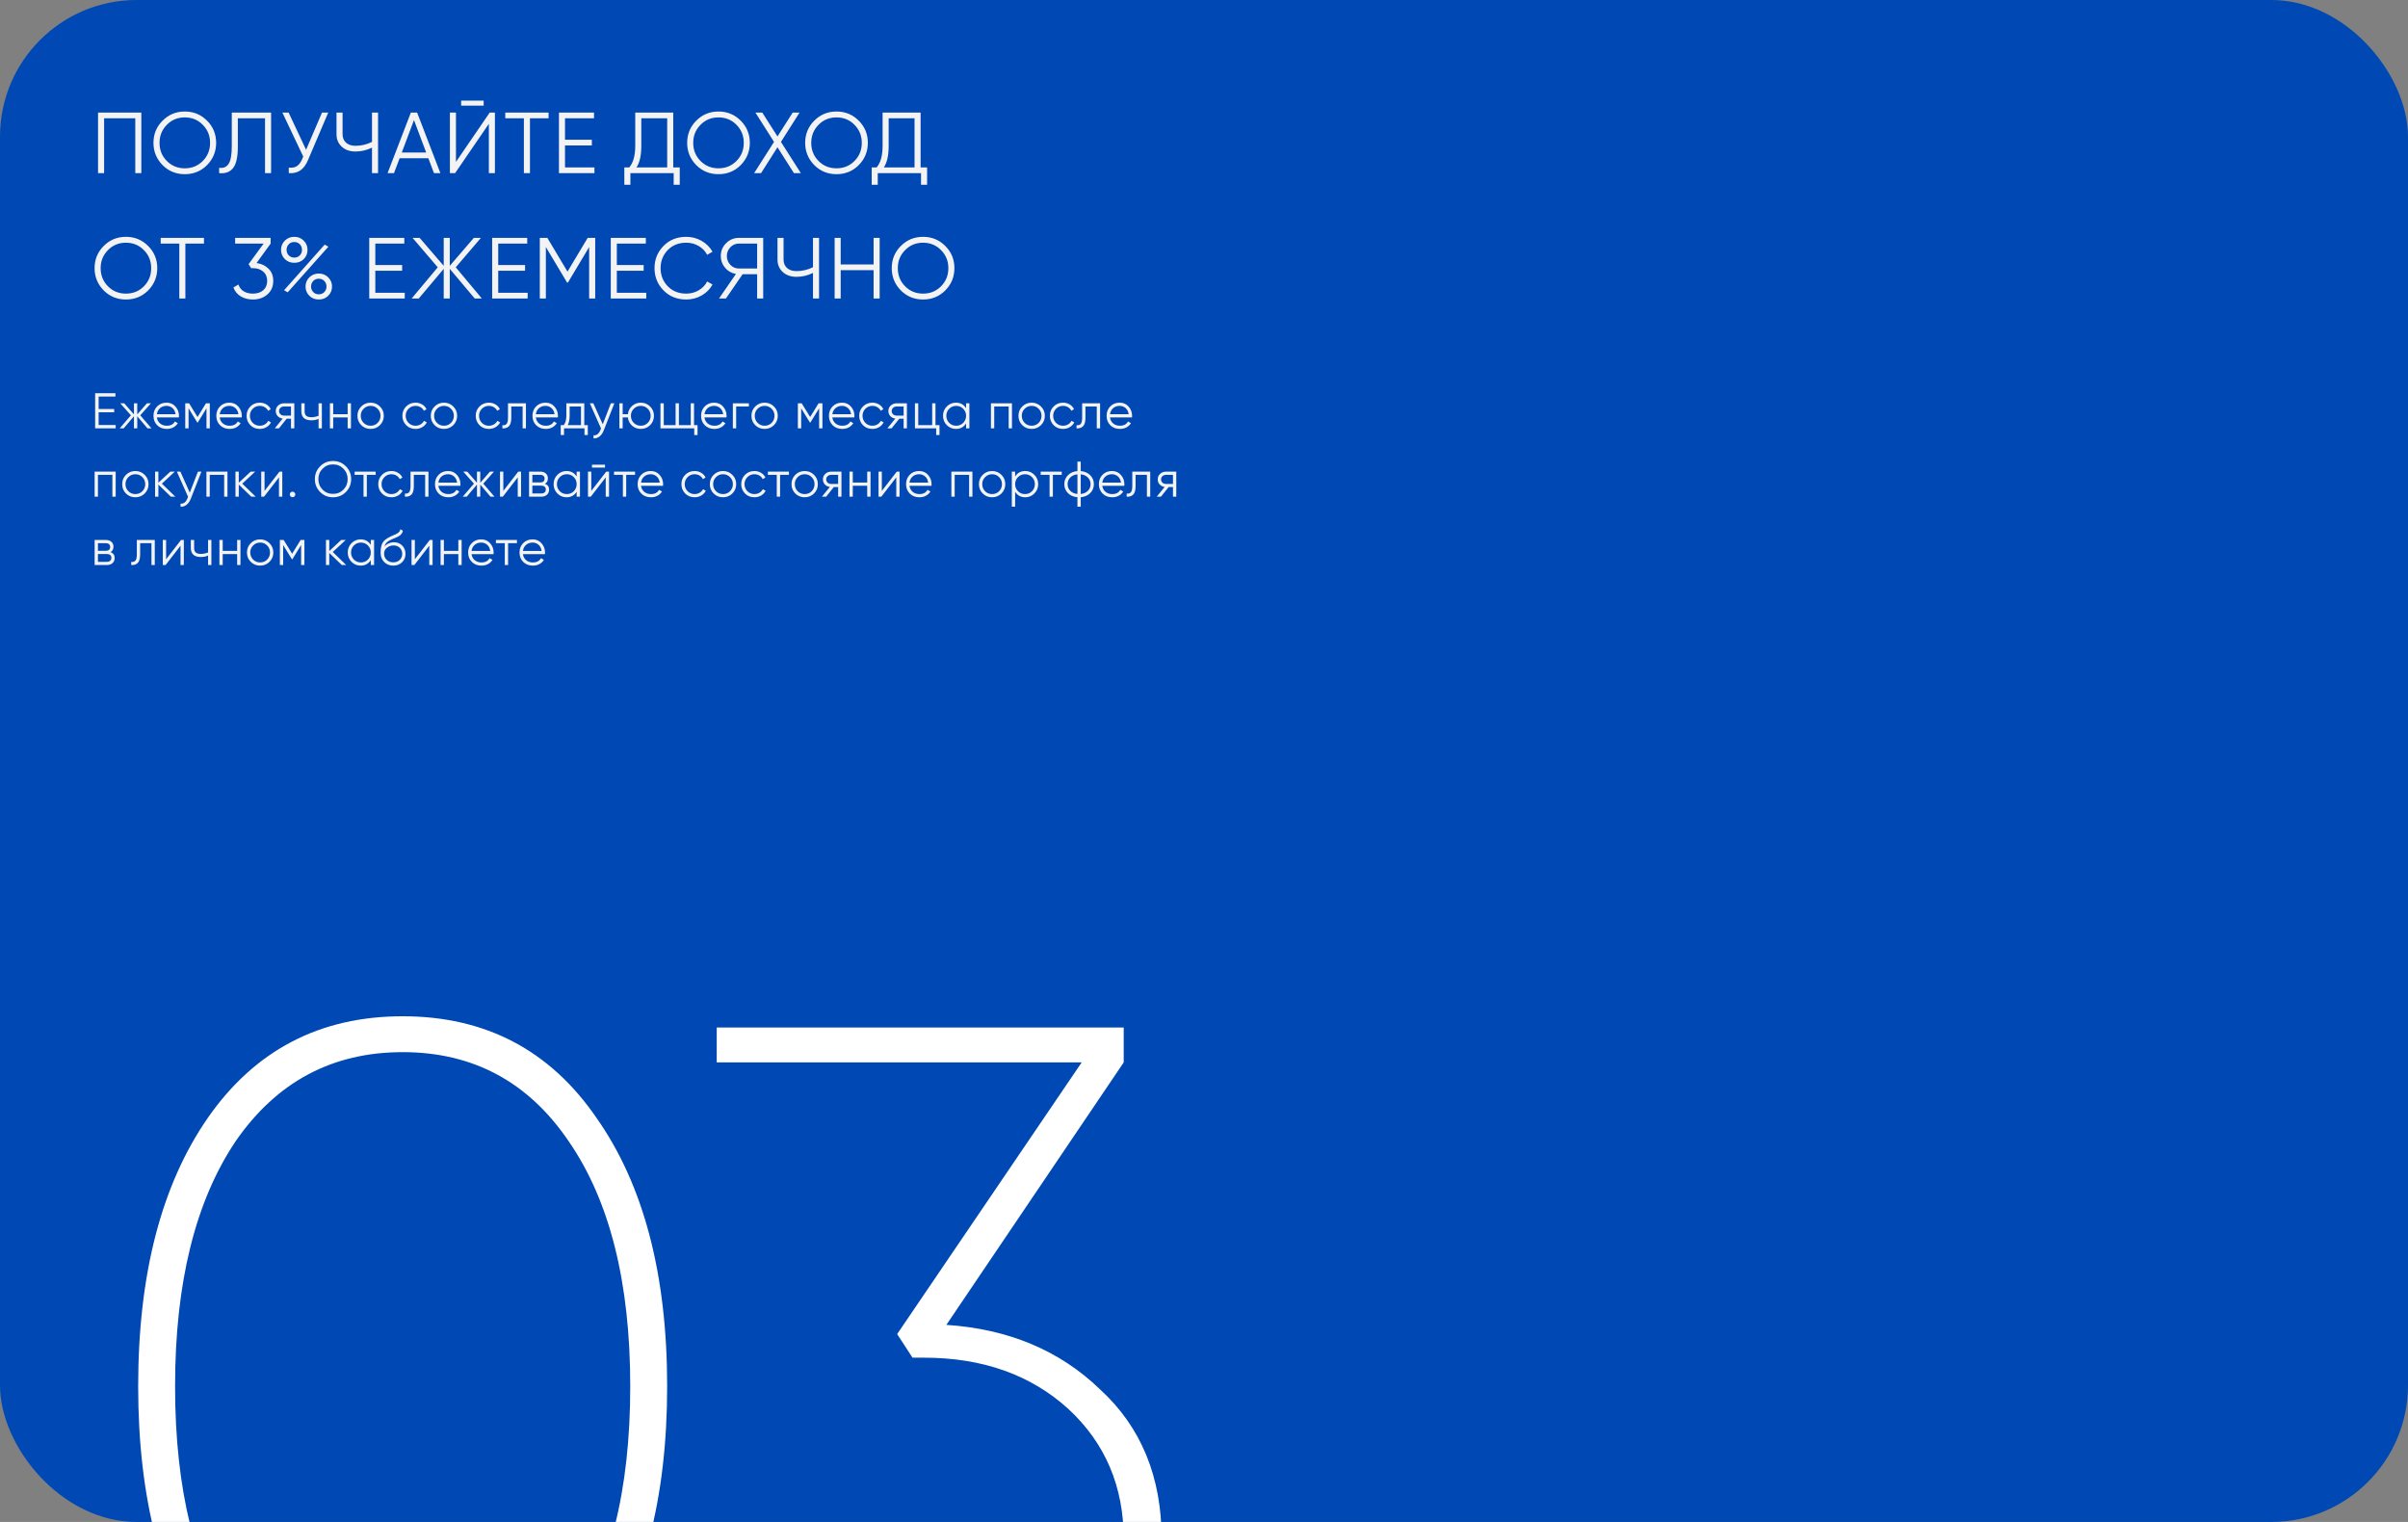 <svg width="1057" height="668" viewBox="0 0 1057 668" fill="none" xmlns="http://www.w3.org/2000/svg">
<rect x="0" y="0" width="1057" height="668" fill="#808080" stroke="none"/>
<g clip-path="url(#clip0_2621_2688)">
<rect x="0.5" y="0.5" width="1056" height="667" rx="59.5" fill="#0048B4" stroke="#0048B4"/>
<path d="M43.04 49.4H62.04V76H59.38V51.908H45.7V76H43.04V49.4ZM90.888 72.466C88.228 75.126 84.973 76.456 81.122 76.456C77.271 76.456 74.016 75.126 71.356 72.466C68.696 69.755 67.366 66.5 67.366 62.7C67.366 58.875 68.696 55.632 71.356 52.972C74.016 50.287 77.271 48.944 81.122 48.944C84.973 48.944 88.228 50.287 90.888 52.972C93.548 55.632 94.878 58.875 94.878 62.7C94.878 66.5 93.548 69.755 90.888 72.466ZM70.026 62.7C70.026 65.841 71.09 68.489 73.218 70.642C75.346 72.795 77.981 73.872 81.122 73.872C84.263 73.872 86.898 72.795 89.026 70.642C91.154 68.489 92.218 65.841 92.218 62.7C92.218 59.584 91.154 56.949 89.026 54.796C86.898 52.617 84.263 51.528 81.122 51.528C77.981 51.528 75.346 52.617 73.218 54.796C71.09 56.949 70.026 59.584 70.026 62.7ZM96.195 76V73.644C98.045 73.897 99.425 73.327 100.337 71.934C101.275 70.541 101.743 67.957 101.743 64.182V49.4H118.995V76H116.335V51.908H104.403V64.258C104.403 66.665 104.213 68.679 103.833 70.3C103.453 71.921 102.883 73.15 102.123 73.986C101.389 74.822 100.54 75.392 99.578 75.696C98.64 76 97.513 76.101 96.195 76ZM134.359 65.74L141.351 49.4H144.087L135.233 70.186C134.347 72.314 133.219 73.847 131.851 74.784C130.483 75.721 128.786 76.127 126.759 76V73.568C128.178 73.72 129.343 73.517 130.255 72.96C131.193 72.377 131.965 71.377 132.573 69.958L133.105 68.704L123.947 49.4H126.683L134.359 65.74ZM163.289 62.282V49.4H165.949V76H163.289V64.79C160.984 65.93 158.577 66.5 156.069 66.5C153.561 66.5 151.535 65.791 149.989 64.372C148.469 62.953 147.709 61.129 147.709 58.9V49.4H150.369V58.9C150.369 60.445 150.876 61.687 151.889 62.624C152.903 63.536 154.296 63.992 156.069 63.992C158.577 63.992 160.984 63.422 163.289 62.282ZM193.309 76H190.497L188.027 69.464H175.411L172.941 76H170.129L180.351 49.4H183.087L193.309 76ZM181.719 52.706L176.361 66.956H187.077L181.719 52.706ZM212.305 46.36H202.425V44.156H212.305V46.36ZM217.245 76H214.585V54.34L199.765 76H197.485V49.4H200.145V71.06L214.965 49.4H217.245V76ZM221.793 49.4H240.793V51.908H232.623V76H229.963V51.908H221.793V49.4ZM248.014 63.84V73.492H260.934V76H245.354V49.4H260.744V51.908H248.014V61.332H259.794V63.84H248.014ZM295.525 49.4V73.492H298.375V81.092H295.715V76H276.715V81.092H274.055V73.492H276.221C277.969 71.44 278.843 68.273 278.843 63.992V49.4H295.525ZM279.375 73.492H292.865V51.908H281.503V64.068C281.503 68.248 280.793 71.389 279.375 73.492ZM325.152 72.466C322.492 75.126 319.237 76.456 315.386 76.456C311.535 76.456 308.28 75.126 305.62 72.466C302.96 69.755 301.63 66.5 301.63 62.7C301.63 58.875 302.96 55.632 305.62 52.972C308.28 50.287 311.535 48.944 315.386 48.944C319.237 48.944 322.492 50.287 325.152 52.972C327.812 55.632 329.142 58.875 329.142 62.7C329.142 66.5 327.812 69.755 325.152 72.466ZM304.29 62.7C304.29 65.841 305.354 68.489 307.482 70.642C309.61 72.795 312.245 73.872 315.386 73.872C318.527 73.872 321.162 72.795 323.29 70.642C325.418 68.489 326.482 65.841 326.482 62.7C326.482 59.584 325.418 56.949 323.29 54.796C321.162 52.617 318.527 51.528 315.386 51.528C312.245 51.528 309.61 52.617 307.482 54.796C305.354 56.949 304.29 59.584 304.29 62.7ZM342.801 62.282L351.541 76H348.501L341.281 64.638L334.061 76H331.021L339.761 62.282L331.591 49.4H334.593L341.281 59.888L347.969 49.4H350.971L342.801 62.282ZM376.955 72.466C374.295 75.126 371.04 76.456 367.189 76.456C363.339 76.456 360.083 75.126 357.423 72.466C354.763 69.755 353.433 66.5 353.433 62.7C353.433 58.875 354.763 55.632 357.423 52.972C360.083 50.287 363.339 48.944 367.189 48.944C371.04 48.944 374.295 50.287 376.955 52.972C379.615 55.632 380.945 58.875 380.945 62.7C380.945 66.5 379.615 69.755 376.955 72.466ZM356.093 62.7C356.093 65.841 357.157 68.489 359.285 70.642C361.413 72.795 364.048 73.872 367.189 73.872C370.331 73.872 372.965 72.795 375.093 70.642C377.221 68.489 378.285 65.841 378.285 62.7C378.285 59.584 377.221 56.949 375.093 54.796C372.965 52.617 370.331 51.528 367.189 51.528C364.048 51.528 361.413 52.617 359.285 54.796C357.157 56.949 356.093 59.584 356.093 62.7ZM404.104 49.4V73.492H406.954V81.092H404.294V76H385.294V81.092H382.634V73.492H384.8C386.548 71.44 387.422 68.273 387.422 63.992V49.4H404.104ZM387.954 73.492H401.444V51.908H390.082V64.068C390.082 68.248 389.373 71.389 387.954 73.492ZM65.042 127.466C62.382 130.126 59.127 131.456 55.276 131.456C51.425 131.456 48.17 130.126 45.51 127.466C42.85 124.755 41.52 121.5 41.52 117.7C41.52 113.875 42.85 110.632 45.51 107.972C48.17 105.287 51.425 103.944 55.276 103.944C59.127 103.944 62.382 105.287 65.042 107.972C67.702 110.632 69.032 113.875 69.032 117.7C69.032 121.5 67.702 124.755 65.042 127.466ZM44.18 117.7C44.18 120.841 45.244 123.489 47.372 125.642C49.5 127.795 52.135 128.872 55.276 128.872C58.417 128.872 61.052 127.795 63.18 125.642C65.308 123.489 66.372 120.841 66.372 117.7C66.372 114.584 65.308 111.949 63.18 109.796C61.052 107.617 58.417 106.528 55.276 106.528C52.135 106.528 49.5 107.617 47.372 109.796C45.244 111.949 44.18 114.584 44.18 117.7ZM70.54 104.4H89.54V106.908H81.37V131H78.71V106.908H70.54V104.4ZM118.801 106.908L112.607 115.458C114.71 115.711 116.458 116.535 117.851 117.928C119.244 119.245 119.941 121.031 119.941 123.286C119.941 125.794 119.067 127.795 117.319 129.29C115.622 130.734 113.519 131.456 111.011 131.456C109.01 131.456 107.236 131 105.691 130.088C104.146 129.151 103.069 127.846 102.461 126.174L104.665 124.882C105.096 126.174 105.856 127.162 106.945 127.846C108.06 128.53 109.415 128.872 111.011 128.872C112.886 128.872 114.393 128.378 115.533 127.39C116.698 126.377 117.281 125.009 117.281 123.286C117.281 121.563 116.698 120.208 115.533 119.22C114.393 118.207 112.886 117.7 111.011 117.7V117.662L110.973 117.7H110.251L109.111 115.952L115.723 106.908H103.221V104.4H118.801V106.908ZM129.175 115.344C127.503 115.344 126.122 114.799 125.033 113.71C123.918 112.595 123.361 111.24 123.361 109.644C123.361 108.073 123.918 106.731 125.033 105.616C126.148 104.501 127.528 103.944 129.175 103.944C130.822 103.944 132.202 104.501 133.317 105.616C134.432 106.731 134.989 108.073 134.989 109.644C134.989 111.265 134.444 112.621 133.355 113.71C132.266 114.799 130.872 115.344 129.175 115.344ZM125.793 109.644C125.793 110.607 126.11 111.417 126.743 112.076C127.376 112.735 128.187 113.064 129.175 113.064C130.163 113.064 130.974 112.735 131.607 112.076C132.24 111.417 132.557 110.607 132.557 109.644C132.557 108.681 132.24 107.871 131.607 107.212C130.974 106.553 130.163 106.224 129.175 106.224C128.187 106.224 127.376 106.553 126.743 107.212C126.11 107.871 125.793 108.681 125.793 109.644ZM126.287 128.302L124.691 127.39L142.513 107.364L144.147 108.276L126.287 128.302ZM144.071 129.822C142.982 130.911 141.601 131.456 139.929 131.456C138.257 131.456 136.876 130.911 135.787 129.822C134.672 128.707 134.115 127.352 134.115 125.756C134.115 124.185 134.672 122.843 135.787 121.728C136.902 120.613 138.282 120.056 139.929 120.056C141.576 120.056 142.956 120.613 144.071 121.728C145.186 122.843 145.743 124.185 145.743 125.756C145.743 127.352 145.186 128.707 144.071 129.822ZM136.547 125.756C136.547 126.719 136.864 127.529 137.497 128.188C138.13 128.847 138.941 129.176 139.929 129.176C140.917 129.176 141.728 128.847 142.361 128.188C142.994 127.529 143.311 126.719 143.311 125.756C143.311 124.793 142.994 123.983 142.361 123.324C141.728 122.665 140.917 122.336 139.929 122.336C138.941 122.336 138.13 122.665 137.497 123.324C136.864 123.983 136.547 124.793 136.547 125.756ZM164.742 118.84V128.492H177.662V131H162.082V104.4H177.472V106.908H164.742V116.332H176.522V118.84H164.742ZM200.055 117.32L211.493 131H208.377L197.433 118.004V131H194.773V118.004L183.829 131H180.713L192.151 117.32L181.093 104.4H184.209L194.773 116.674V104.4H197.433V116.674L207.997 104.4H211.113L200.055 117.32ZM218.698 118.84V128.492H231.618V131H216.038V104.4H231.428V106.908H218.698V116.332H230.478V118.84H218.698ZM257.962 104.4H261.268V131H258.608V108.428L249.298 124.008H248.918L239.608 108.428V131H236.948V104.4H240.254L249.108 119.22L257.962 104.4ZM270.761 118.84V128.492H283.681V131H268.101V104.4H283.491V106.908H270.761V116.332H282.541V118.84H270.761ZM301.252 131.456C297.198 131.456 293.867 130.126 291.258 127.466C288.623 124.781 287.306 121.525 287.306 117.7C287.306 113.875 288.623 110.619 291.258 107.934C293.867 105.274 297.198 103.944 301.252 103.944C303.684 103.944 305.926 104.539 307.978 105.73C310.03 106.895 311.626 108.479 312.766 110.48L310.41 111.848C309.574 110.227 308.332 108.935 306.686 107.972C305.039 107.009 303.228 106.528 301.252 106.528C297.908 106.528 295.197 107.605 293.12 109.758C291.017 111.937 289.966 114.584 289.966 117.7C289.966 120.816 291.017 123.463 293.12 125.642C295.197 127.795 297.908 128.872 301.252 128.872C303.228 128.872 305.039 128.391 306.686 127.428C308.332 126.465 309.574 125.173 310.41 123.552L312.766 124.882C311.676 126.883 310.093 128.479 308.016 129.67C305.938 130.861 303.684 131.456 301.252 131.456ZM324.369 104.4H335.009V131H332.349V120.36H325.965L318.669 131H315.629L323.039 120.246C321.088 119.891 319.505 118.992 318.289 117.548C317.022 116.053 316.389 114.331 316.389 112.38C316.389 110.176 317.162 108.301 318.707 106.756C320.278 105.185 322.165 104.4 324.369 104.4ZM324.369 117.852H332.349V106.908H324.369C322.9 106.908 321.646 107.44 320.607 108.504C319.568 109.593 319.049 110.885 319.049 112.38C319.049 113.849 319.568 115.141 320.607 116.256C321.646 117.32 322.9 117.852 324.369 117.852ZM356.864 117.282V104.4H359.524V131H356.864V119.79C354.558 120.93 352.152 121.5 349.644 121.5C347.136 121.5 345.109 120.791 343.564 119.372C342.044 117.953 341.284 116.129 341.284 113.9V104.4H343.944V113.9C343.944 115.445 344.45 116.687 345.464 117.624C346.477 118.536 347.87 118.992 349.644 118.992C352.152 118.992 354.558 118.422 356.864 117.282ZM383.464 116.066V104.4H386.124V131H383.464V118.574H369.024V131H366.364V104.4H369.024V116.066H383.464ZM414.954 127.466C412.294 130.126 409.038 131.456 405.188 131.456C401.337 131.456 398.082 130.126 395.422 127.466C392.762 124.755 391.432 121.5 391.432 117.7C391.432 113.875 392.762 110.632 395.422 107.972C398.082 105.287 401.337 103.944 405.188 103.944C409.038 103.944 412.294 105.287 414.954 107.972C417.614 110.632 418.944 113.875 418.944 117.7C418.944 121.5 417.614 124.755 414.954 127.466ZM394.092 117.7C394.092 120.841 395.156 123.489 397.284 125.642C399.412 127.795 402.046 128.872 405.188 128.872C408.329 128.872 410.964 127.795 413.092 125.642C415.22 123.489 416.284 120.841 416.284 117.7C416.284 114.584 415.22 111.949 413.092 109.796C410.964 107.617 408.329 106.528 405.188 106.528C402.046 106.528 399.412 107.617 397.284 109.796C395.156 111.949 394.092 114.584 394.092 117.7Z" fill="#F3F3F3"/>
<path d="M43.3 180.96V186.548H50.78V188H41.76V172.6H50.67V174.052H43.3V179.508H50.12V180.96H43.3ZM61.566 182.28L66.494 188H64.734L60.246 182.698V188H58.794V182.698L54.306 188H52.546L57.474 182.28L52.766 177H54.526L58.794 181.884V177H60.246V181.884L64.514 177H66.274L61.566 182.28ZM73.111 176.736C74.754 176.736 76.067 177.315 77.049 178.474C78.061 179.618 78.567 180.975 78.567 182.544C78.567 182.617 78.553 182.845 78.523 183.226H68.865C69.012 184.326 69.481 185.206 70.273 185.866C71.065 186.526 72.055 186.856 73.243 186.856C74.915 186.856 76.096 186.233 76.785 184.986L78.061 185.734C77.577 186.526 76.91 187.149 76.059 187.604C75.223 188.044 74.277 188.264 73.221 188.264C71.491 188.264 70.083 187.721 68.997 186.636C67.912 185.551 67.369 184.172 67.369 182.5C67.369 180.843 67.905 179.471 68.975 178.386C70.046 177.286 71.425 176.736 73.111 176.736ZM73.111 178.144C71.967 178.144 71.007 178.481 70.229 179.156C69.467 179.831 69.012 180.718 68.865 181.818H77.071C76.91 180.645 76.463 179.743 75.729 179.112C74.967 178.467 74.094 178.144 73.111 178.144ZM90.425 177H92.097V188H90.645V179.222L86.795 185.47H86.619L82.769 179.222V188H81.317V177H82.989L86.707 183.028L90.425 177ZM100.696 176.736C102.339 176.736 103.652 177.315 104.634 178.474C105.646 179.618 106.152 180.975 106.152 182.544C106.152 182.617 106.138 182.845 106.108 183.226H96.451C96.597 184.326 97.067 185.206 97.859 185.866C98.65 186.526 99.641 186.856 100.828 186.856C102.5 186.856 103.681 186.233 104.37 184.986L105.646 185.734C105.162 186.526 104.495 187.149 103.644 187.604C102.808 188.044 101.862 188.264 100.806 188.264C99.076 188.264 97.668 187.721 96.582 186.636C95.497 185.551 94.954 184.172 94.954 182.5C94.954 180.843 95.49 179.471 96.561 178.386C97.631 177.286 99.01 176.736 100.696 176.736ZM100.696 178.144C99.552 178.144 98.592 178.481 97.814 179.156C97.052 179.831 96.597 180.718 96.451 181.818H104.656C104.495 180.645 104.048 179.743 103.314 179.112C102.552 178.467 101.679 178.144 100.696 178.144ZM114.028 188.264C112.371 188.264 110.992 187.714 109.892 186.614C108.792 185.485 108.242 184.113 108.242 182.5C108.242 180.872 108.792 179.508 109.892 178.408C110.992 177.293 112.371 176.736 114.028 176.736C115.113 176.736 116.089 177 116.954 177.528C117.819 178.041 118.45 178.738 118.846 179.618L117.658 180.3C117.365 179.64 116.888 179.119 116.228 178.738C115.583 178.342 114.849 178.144 114.028 178.144C112.811 178.144 111.784 178.569 110.948 179.42C110.112 180.256 109.694 181.283 109.694 182.5C109.694 183.703 110.112 184.737 110.948 185.602C111.784 186.438 112.811 186.856 114.028 186.856C114.835 186.856 115.561 186.665 116.206 186.284C116.866 185.903 117.379 185.375 117.746 184.7L118.956 185.404C118.501 186.284 117.834 186.981 116.954 187.494C116.074 188.007 115.099 188.264 114.028 188.264ZM124.72 177H129.186V188H127.734V183.776H125.842L122.454 188H120.606L124.082 183.732C123.187 183.6 122.454 183.233 121.882 182.632C121.325 182.016 121.046 181.275 121.046 180.41C121.046 179.427 121.398 178.613 122.102 177.968C122.835 177.323 123.708 177 124.72 177ZM124.72 182.412H127.734V178.408H124.72C124.089 178.408 123.561 178.599 123.136 178.98C122.711 179.347 122.498 179.823 122.498 180.41C122.498 180.997 122.711 181.481 123.136 181.862C123.561 182.229 124.089 182.412 124.72 182.412ZM139.834 182.478V177H141.286V188H139.834V183.82C138.983 184.26 137.935 184.48 136.688 184.48C135.236 184.48 134.136 184.15 133.388 183.49C132.64 182.815 132.266 181.825 132.266 180.52V177H133.718V180.52C133.718 181.429 133.953 182.089 134.422 182.5C134.906 182.911 135.647 183.116 136.644 183.116C137.759 183.116 138.822 182.903 139.834 182.478ZM152.6 181.796V177H154.052V188H152.6V183.204H146.264V188H144.812V177H146.264V181.796H152.6ZM166.78 186.614C165.651 187.714 164.287 188.264 162.688 188.264C161.06 188.264 159.689 187.714 158.574 186.614C157.46 185.499 156.902 184.128 156.902 182.5C156.902 180.872 157.46 179.508 158.574 178.408C159.689 177.293 161.06 176.736 162.688 176.736C164.302 176.736 165.666 177.293 166.78 178.408C167.91 179.508 168.475 180.872 168.475 182.5C168.475 184.113 167.91 185.485 166.78 186.614ZM159.608 185.602C160.444 186.438 161.471 186.856 162.688 186.856C163.906 186.856 164.932 186.438 165.768 185.602C166.604 184.737 167.022 183.703 167.022 182.5C167.022 181.283 166.604 180.256 165.768 179.42C164.932 178.569 163.906 178.144 162.688 178.144C161.471 178.144 160.444 178.569 159.608 179.42C158.772 180.256 158.354 181.283 158.354 182.5C158.354 183.703 158.772 184.737 159.608 185.602ZM182.41 188.264C180.753 188.264 179.374 187.714 178.274 186.614C177.174 185.485 176.624 184.113 176.624 182.5C176.624 180.872 177.174 179.508 178.274 178.408C179.374 177.293 180.753 176.736 182.41 176.736C183.496 176.736 184.471 177 185.336 177.528C186.202 178.041 186.832 178.738 187.228 179.618L186.04 180.3C185.747 179.64 185.27 179.119 184.61 178.738C183.965 178.342 183.232 178.144 182.41 178.144C181.193 178.144 180.166 178.569 179.33 179.42C178.494 180.256 178.076 181.283 178.076 182.5C178.076 183.703 178.494 184.737 179.33 185.602C180.166 186.438 181.193 186.856 182.41 186.856C183.217 186.856 183.943 186.665 184.588 186.284C185.248 185.903 185.762 185.375 186.128 184.7L187.338 185.404C186.884 186.284 186.216 186.981 185.336 187.494C184.456 188.007 183.481 188.264 182.41 188.264ZM198.974 186.614C197.844 187.714 196.48 188.264 194.882 188.264C193.254 188.264 191.882 187.714 190.768 186.614C189.653 185.499 189.096 184.128 189.096 182.5C189.096 180.872 189.653 179.508 190.768 178.408C191.882 177.293 193.254 176.736 194.882 176.736C196.495 176.736 197.859 177.293 198.974 178.408C200.103 179.508 200.668 180.872 200.668 182.5C200.668 184.113 200.103 185.485 198.974 186.614ZM191.802 185.602C192.638 186.438 193.664 186.856 194.882 186.856C196.099 186.856 197.126 186.438 197.962 185.602C198.798 184.737 199.216 183.703 199.216 182.5C199.216 181.283 198.798 180.256 197.962 179.42C197.126 178.569 196.099 178.144 194.882 178.144C193.664 178.144 192.638 178.569 191.802 179.42C190.966 180.256 190.548 181.283 190.548 182.5C190.548 183.703 190.966 184.737 191.802 185.602ZM214.603 188.264C212.946 188.264 211.567 187.714 210.467 186.614C209.367 185.485 208.817 184.113 208.817 182.5C208.817 180.872 209.367 179.508 210.467 178.408C211.567 177.293 212.946 176.736 214.603 176.736C215.689 176.736 216.664 177 217.529 177.528C218.395 178.041 219.025 178.738 219.421 179.618L218.233 180.3C217.94 179.64 217.463 179.119 216.803 178.738C216.158 178.342 215.425 178.144 214.603 178.144C213.386 178.144 212.359 178.569 211.523 179.42C210.687 180.256 210.269 181.283 210.269 182.5C210.269 183.703 210.687 184.737 211.523 185.602C212.359 186.438 213.386 186.856 214.603 186.856C215.41 186.856 216.136 186.665 216.781 186.284C217.441 185.903 217.955 185.375 218.321 184.7L219.531 185.404C219.077 186.284 218.409 186.981 217.529 187.494C216.649 188.007 215.674 188.264 214.603 188.264ZM222.985 177H230.861V188H229.409V178.408H224.437V183.314C224.437 185.147 224.085 186.409 223.381 187.098C222.692 187.787 221.739 188.088 220.521 188V186.636C221.372 186.724 221.995 186.519 222.391 186.02C222.787 185.521 222.985 184.619 222.985 183.314V177ZM239.459 176.736C241.102 176.736 242.414 177.315 243.397 178.474C244.409 179.618 244.915 180.975 244.915 182.544C244.915 182.617 244.9 182.845 244.871 183.226H235.213C235.36 184.326 235.829 185.206 236.621 185.866C237.413 186.526 238.403 186.856 239.591 186.856C241.263 186.856 242.444 186.233 243.133 184.986L244.409 185.734C243.925 186.526 243.258 187.149 242.407 187.604C241.571 188.044 240.625 188.264 239.569 188.264C237.838 188.264 236.43 187.721 235.345 186.636C234.26 185.551 233.717 184.172 233.717 182.5C233.717 180.843 234.252 179.471 235.323 178.386C236.394 177.286 237.772 176.736 239.459 176.736ZM239.459 178.144C238.315 178.144 237.354 178.481 236.577 179.156C235.814 179.831 235.36 180.718 235.213 181.818H243.419C243.258 180.645 242.81 179.743 242.077 179.112C241.314 178.467 240.442 178.144 239.459 178.144ZM256.475 177V186.592H258.015V190.948H256.563V188H247.587V190.948H246.135V186.592H247.477C248.225 185.595 248.599 184.209 248.599 182.434V177H256.475ZM249.237 186.592H255.023V178.408H250.051V182.434C250.051 184.135 249.78 185.521 249.237 186.592ZM264.578 186.218L268.142 177H269.682L264.974 189.012C264.534 190.127 263.918 190.985 263.126 191.586C262.348 192.202 261.483 192.473 260.53 192.4V191.036C261.85 191.197 262.854 190.435 263.544 188.748L263.83 188.066L258.902 177H260.442L264.578 186.218ZM281.271 176.736C282.884 176.736 284.248 177.293 285.363 178.408C286.492 179.508 287.057 180.872 287.057 182.5C287.057 184.113 286.492 185.485 285.363 186.614C284.233 187.714 282.869 188.264 281.271 188.264C279.804 188.264 278.528 187.787 277.443 186.834C276.372 185.851 275.763 184.641 275.617 183.204H273.329V188H271.877V177H273.329V181.796H275.617C275.778 180.344 276.387 179.141 277.443 178.188C278.513 177.22 279.789 176.736 281.271 176.736ZM278.191 185.602C279.027 186.438 280.053 186.856 281.271 186.856C282.488 186.856 283.515 186.438 284.351 185.602C285.187 184.737 285.605 183.703 285.605 182.5C285.605 181.283 285.187 180.256 284.351 179.42C283.515 178.569 282.488 178.144 281.271 178.144C280.053 178.144 279.027 178.569 278.191 179.42C277.355 180.256 276.937 181.283 276.937 182.5C276.937 183.703 277.355 184.737 278.191 185.602ZM304.652 177V186.592H306.192V190.948H304.74V188H289.912V177H291.364V186.592H296.556V177H298.008V186.592H303.2V177H304.652ZM313.481 176.736C315.124 176.736 316.436 177.315 317.419 178.474C318.431 179.618 318.937 180.975 318.937 182.544C318.937 182.617 318.922 182.845 318.893 183.226H309.235C309.382 184.326 309.851 185.206 310.643 185.866C311.435 186.526 312.425 186.856 313.613 186.856C315.285 186.856 316.466 186.233 317.155 184.986L318.431 185.734C317.947 186.526 317.28 187.149 316.429 187.604C315.593 188.044 314.647 188.264 313.591 188.264C311.86 188.264 310.452 187.721 309.367 186.636C308.282 185.551 307.739 184.172 307.739 182.5C307.739 180.843 308.274 179.471 309.345 178.386C310.416 177.286 311.794 176.736 313.481 176.736ZM313.481 178.144C312.337 178.144 311.376 178.481 310.599 179.156C309.836 179.831 309.382 180.718 309.235 181.818H317.441C317.28 180.645 316.832 179.743 316.099 179.112C315.336 178.467 314.464 178.144 313.481 178.144ZM321.687 177H328.727V178.408H323.139V188H321.687V177ZM339.724 186.614C338.594 187.714 337.23 188.264 335.632 188.264C334.004 188.264 332.632 187.714 331.518 186.614C330.403 185.499 329.846 184.128 329.846 182.5C329.846 180.872 330.403 179.508 331.518 178.408C332.632 177.293 334.004 176.736 335.632 176.736C337.245 176.736 338.609 177.293 339.724 178.408C340.853 179.508 341.418 180.872 341.418 182.5C341.418 184.113 340.853 185.485 339.724 186.614ZM332.552 185.602C333.388 186.438 334.414 186.856 335.632 186.856C336.849 186.856 337.876 186.438 338.712 185.602C339.548 184.737 339.966 183.703 339.966 182.5C339.966 181.283 339.548 180.256 338.712 179.42C337.876 178.569 336.849 178.144 335.632 178.144C334.414 178.144 333.388 178.569 332.552 179.42C331.716 180.256 331.298 181.283 331.298 182.5C331.298 183.703 331.716 184.737 332.552 185.602ZM359.336 177H361.008V188H359.556V179.222L355.706 185.47H355.53L351.68 179.222V188H350.228V177H351.9L355.618 183.028L359.336 177ZM369.607 176.736C371.25 176.736 372.562 177.315 373.545 178.474C374.557 179.618 375.063 180.975 375.063 182.544C375.063 182.617 375.048 182.845 375.019 183.226H365.361C365.508 184.326 365.977 185.206 366.769 185.866C367.561 186.526 368.551 186.856 369.739 186.856C371.411 186.856 372.592 186.233 373.281 184.986L374.557 185.734C374.073 186.526 373.406 187.149 372.555 187.604C371.719 188.044 370.773 188.264 369.717 188.264C367.986 188.264 366.578 187.721 365.493 186.636C364.408 185.551 363.865 184.172 363.865 182.5C363.865 180.843 364.4 179.471 365.471 178.386C366.542 177.286 367.92 176.736 369.607 176.736ZM369.607 178.144C368.463 178.144 367.502 178.481 366.725 179.156C365.962 179.831 365.508 180.718 365.361 181.818H373.567C373.406 180.645 372.958 179.743 372.225 179.112C371.462 178.467 370.59 178.144 369.607 178.144ZM382.939 188.264C381.281 188.264 379.903 187.714 378.803 186.614C377.703 185.485 377.153 184.113 377.153 182.5C377.153 180.872 377.703 179.508 378.803 178.408C379.903 177.293 381.281 176.736 382.939 176.736C384.024 176.736 384.999 177 385.865 177.528C386.73 178.041 387.361 178.738 387.757 179.618L386.569 180.3C386.275 179.64 385.799 179.119 385.139 178.738C384.493 178.342 383.76 178.144 382.939 178.144C381.721 178.144 380.695 178.569 379.859 179.42C379.023 180.256 378.605 181.283 378.605 182.5C378.605 183.703 379.023 184.737 379.859 185.602C380.695 186.438 381.721 186.856 382.939 186.856C383.745 186.856 384.471 186.665 385.117 186.284C385.777 185.903 386.29 185.375 386.657 184.7L387.867 185.404C387.412 186.284 386.745 186.981 385.865 187.494C384.985 188.007 384.009 188.264 382.939 188.264ZM393.63 177H398.096V188H396.644V183.776H394.752L391.364 188H389.516L392.992 183.732C392.098 183.6 391.364 183.233 390.792 182.632C390.235 182.016 389.956 181.275 389.956 180.41C389.956 179.427 390.308 178.613 391.012 177.968C391.746 177.323 392.618 177 393.63 177ZM393.63 182.412H396.644V178.408H393.63C393 178.408 392.472 178.599 392.046 178.98C391.621 179.347 391.408 179.823 391.408 180.41C391.408 180.997 391.621 181.481 392.046 181.862C392.472 182.229 393 182.412 393.63 182.412ZM410.636 177V186.592H412.396V190.948H410.944V188H401.616V177H403.068V186.592H409.184V177H410.636ZM424.063 179.156V177H425.515V188H424.063V185.844C423.051 187.457 421.57 188.264 419.619 188.264C418.05 188.264 416.708 187.707 415.593 186.592C414.493 185.477 413.943 184.113 413.943 182.5C413.943 180.887 414.493 179.523 415.593 178.408C416.708 177.293 418.05 176.736 419.619 176.736C421.57 176.736 423.051 177.543 424.063 179.156ZM416.649 185.602C417.485 186.438 418.512 186.856 419.729 186.856C420.947 186.856 421.973 186.438 422.809 185.602C423.645 184.737 424.063 183.703 424.063 182.5C424.063 181.283 423.645 180.256 422.809 179.42C421.973 178.569 420.947 178.144 419.729 178.144C418.512 178.144 417.485 178.569 416.649 179.42C415.813 180.256 415.395 181.283 415.395 182.5C415.395 183.703 415.813 184.737 416.649 185.602ZM434.97 177H444.21V188H442.758V178.408H436.422V188H434.97V177ZM456.938 186.614C455.809 187.714 454.445 188.264 452.846 188.264C451.218 188.264 449.847 187.714 448.732 186.614C447.617 185.499 447.06 184.128 447.06 182.5C447.06 180.872 447.617 179.508 448.732 178.408C449.847 177.293 451.218 176.736 452.846 176.736C454.459 176.736 455.823 177.293 456.938 178.408C458.067 179.508 458.632 180.872 458.632 182.5C458.632 184.113 458.067 185.485 456.938 186.614ZM449.766 185.602C450.602 186.438 451.629 186.856 452.846 186.856C454.063 186.856 455.09 186.438 455.926 185.602C456.762 184.737 457.18 183.703 457.18 182.5C457.18 181.283 456.762 180.256 455.926 179.42C455.09 178.569 454.063 178.144 452.846 178.144C451.629 178.144 450.602 178.569 449.766 179.42C448.93 180.256 448.512 181.283 448.512 182.5C448.512 183.703 448.93 184.737 449.766 185.602ZM466.628 188.264C464.971 188.264 463.592 187.714 462.492 186.614C461.392 185.485 460.842 184.113 460.842 182.5C460.842 180.872 461.392 179.508 462.492 178.408C463.592 177.293 464.971 176.736 466.628 176.736C467.713 176.736 468.689 177 469.554 177.528C470.419 178.041 471.05 178.738 471.446 179.618L470.258 180.3C469.965 179.64 469.488 179.119 468.828 178.738C468.183 178.342 467.449 178.144 466.628 178.144C465.411 178.144 464.384 178.569 463.548 179.42C462.712 180.256 462.294 181.283 462.294 182.5C462.294 183.703 462.712 184.737 463.548 185.602C464.384 186.438 465.411 186.856 466.628 186.856C467.435 186.856 468.161 186.665 468.806 186.284C469.466 185.903 469.979 185.375 470.346 184.7L471.556 185.404C471.101 186.284 470.434 186.981 469.554 187.494C468.674 188.007 467.699 188.264 466.628 188.264ZM475.01 177H482.886V188H481.434V178.408H476.462V183.314C476.462 185.147 476.11 186.409 475.406 187.098C474.716 187.787 473.763 188.088 472.546 188V186.636C473.396 186.724 474.02 186.519 474.416 186.02C474.812 185.521 475.01 184.619 475.01 183.314V177ZM491.483 176.736C493.126 176.736 494.439 177.315 495.421 178.474C496.433 179.618 496.939 180.975 496.939 182.544C496.939 182.617 496.925 182.845 496.895 183.226H487.237C487.384 184.326 487.853 185.206 488.645 185.866C489.437 186.526 490.427 186.856 491.615 186.856C493.287 186.856 494.468 186.233 495.157 184.986L496.433 185.734C495.949 186.526 495.282 187.149 494.431 187.604C493.595 188.044 492.649 188.264 491.593 188.264C489.863 188.264 488.455 187.721 487.369 186.636C486.284 185.551 485.741 184.172 485.741 182.5C485.741 180.843 486.277 179.471 487.347 178.386C488.418 177.286 489.797 176.736 491.483 176.736ZM491.483 178.144C490.339 178.144 489.379 178.481 488.601 179.156C487.839 179.831 487.384 180.718 487.237 181.818H495.443C495.282 180.645 494.835 179.743 494.101 179.112C493.339 178.467 492.466 178.144 491.483 178.144ZM41.54 207H50.78V218H49.328V208.408H42.992V218H41.54V207ZM63.508 216.614C62.379 217.714 61.015 218.264 59.416 218.264C57.788 218.264 56.417 217.714 55.303 216.614C54.188 215.499 53.63 214.128 53.63 212.5C53.63 210.872 54.188 209.508 55.303 208.408C56.417 207.293 57.788 206.736 59.416 206.736C61.03 206.736 62.394 207.293 63.508 208.408C64.638 209.508 65.203 210.872 65.203 212.5C65.203 214.113 64.638 215.485 63.508 216.614ZM56.337 215.602C57.172 216.438 58.199 216.856 59.416 216.856C60.634 216.856 61.66 216.438 62.496 215.602C63.333 214.737 63.751 213.703 63.751 212.5C63.751 211.283 63.333 210.256 62.496 209.42C61.66 208.569 60.634 208.144 59.416 208.144C58.199 208.144 57.172 208.569 56.337 209.42C55.501 210.256 55.083 211.283 55.083 212.5C55.083 213.703 55.501 214.737 56.337 215.602ZM71.064 212.28L76.96 218H75.024L69.524 212.698V218H68.072V207H69.524V211.862L74.76 207H76.74L71.064 212.28ZM83.31 216.218L86.874 207H88.414L83.706 219.012C83.266 220.127 82.65 220.985 81.858 221.586C81.08 222.202 80.215 222.473 79.262 222.4V221.036C80.582 221.197 81.586 220.435 82.276 218.748L82.562 218.066L77.634 207H79.174L83.31 216.218ZM90.609 207H99.849V218H98.397V208.408H92.061V218H90.609V207ZM106.351 212.28L112.247 218H110.311L104.811 212.698V218H103.359V207H104.811V211.862L110.047 207H112.027L106.351 212.28ZM116.122 215.47L122.678 207H123.91V218H122.458V209.53L115.902 218H114.67V207H116.122V215.47ZM129.621 217.01C129.621 217.347 129.503 217.633 129.269 217.868C129.034 218.103 128.748 218.22 128.411 218.22C128.073 218.22 127.787 218.103 127.553 217.868C127.318 217.633 127.201 217.347 127.201 217.01C127.201 216.673 127.318 216.387 127.553 216.152C127.787 215.917 128.073 215.8 128.411 215.8C128.748 215.8 129.034 215.917 129.269 216.152C129.503 216.387 129.621 216.673 129.621 217.01ZM151.829 215.954C150.289 217.494 148.404 218.264 146.175 218.264C143.946 218.264 142.061 217.494 140.521 215.954C138.981 214.385 138.211 212.5 138.211 210.3C138.211 208.085 138.981 206.208 140.521 204.668C142.061 203.113 143.946 202.336 146.175 202.336C148.404 202.336 150.289 203.113 151.829 204.668C153.369 206.208 154.139 208.085 154.139 210.3C154.139 212.5 153.369 214.385 151.829 215.954ZM139.751 210.3C139.751 212.119 140.367 213.651 141.599 214.898C142.831 216.145 144.356 216.768 146.175 216.768C147.994 216.768 149.519 216.145 150.751 214.898C151.983 213.651 152.599 212.119 152.599 210.3C152.599 208.496 151.983 206.971 150.751 205.724C149.519 204.463 147.994 203.832 146.175 203.832C144.356 203.832 142.831 204.463 141.599 205.724C140.367 206.971 139.751 208.496 139.751 210.3ZM155.673 207H164.913V208.408H161.019V218H159.567V208.408H155.673V207ZM171.818 218.264C170.161 218.264 168.782 217.714 167.682 216.614C166.582 215.485 166.032 214.113 166.032 212.5C166.032 210.872 166.582 209.508 167.682 208.408C168.782 207.293 170.161 206.736 171.818 206.736C172.904 206.736 173.879 207 174.744 207.528C175.61 208.041 176.24 208.738 176.636 209.618L175.448 210.3C175.155 209.64 174.678 209.119 174.018 208.738C173.373 208.342 172.64 208.144 171.818 208.144C170.601 208.144 169.574 208.569 168.738 209.42C167.902 210.256 167.484 211.283 167.484 212.5C167.484 213.703 167.902 214.737 168.738 215.602C169.574 216.438 170.601 216.856 171.818 216.856C172.625 216.856 173.351 216.665 173.996 216.284C174.656 215.903 175.17 215.375 175.536 214.7L176.746 215.404C176.292 216.284 175.624 216.981 174.744 217.494C173.864 218.007 172.889 218.264 171.818 218.264ZM180.2 207H188.076V218H186.624V208.408H181.652V213.314C181.652 215.147 181.3 216.409 180.596 217.098C179.907 217.787 178.954 218.088 177.736 218V216.636C178.587 216.724 179.21 216.519 179.606 216.02C180.002 215.521 180.2 214.619 180.2 213.314V207ZM196.674 206.736C198.317 206.736 199.629 207.315 200.612 208.474C201.624 209.618 202.13 210.975 202.13 212.544C202.13 212.617 202.115 212.845 202.086 213.226H192.428C192.575 214.326 193.044 215.206 193.836 215.866C194.628 216.526 195.618 216.856 196.806 216.856C198.478 216.856 199.659 216.233 200.348 214.986L201.624 215.734C201.14 216.526 200.473 217.149 199.622 217.604C198.786 218.044 197.84 218.264 196.784 218.264C195.053 218.264 193.645 217.721 192.56 216.636C191.475 215.551 190.932 214.172 190.932 212.5C190.932 210.843 191.467 209.471 192.538 208.386C193.609 207.286 194.987 206.736 196.674 206.736ZM196.674 208.144C195.53 208.144 194.569 208.481 193.792 209.156C193.029 209.831 192.575 210.718 192.428 211.818H200.634C200.473 210.645 200.025 209.743 199.292 209.112C198.529 208.467 197.657 208.144 196.674 208.144ZM212.134 212.28L217.062 218H215.302L210.814 212.698V218H209.362V212.698L204.874 218H203.114L208.042 212.28L203.334 207H205.094L209.362 211.884V207H210.814V211.884L215.082 207H216.842L212.134 212.28ZM220.93 215.47L227.486 207H228.718V218H227.266V209.53L220.71 218H219.478V207H220.93V215.47ZM239.224 212.346C240.427 212.786 241.028 213.644 241.028 214.92C241.028 215.829 240.72 216.57 240.104 217.142C239.503 217.714 238.66 218 237.574 218H232.228V207H237.134C238.19 207 239.012 207.271 239.598 207.814C240.2 208.357 240.5 209.068 240.5 209.948C240.5 211.048 240.075 211.847 239.224 212.346ZM237.134 208.408H233.68V211.752H237.134C238.41 211.752 239.048 211.18 239.048 210.036C239.048 209.523 238.88 209.127 238.542 208.848C238.22 208.555 237.75 208.408 237.134 208.408ZM233.68 216.592H237.574C238.22 216.592 238.711 216.438 239.048 216.13C239.4 215.822 239.576 215.389 239.576 214.832C239.576 214.304 239.4 213.893 239.048 213.6C238.711 213.307 238.22 213.16 237.574 213.16H233.68V216.592ZM253.128 209.156V207H254.58V218H253.128V215.844C252.116 217.457 250.635 218.264 248.684 218.264C247.115 218.264 245.773 217.707 244.658 216.592C243.558 215.477 243.008 214.113 243.008 212.5C243.008 210.887 243.558 209.523 244.658 208.408C245.773 207.293 247.115 206.736 248.684 206.736C250.635 206.736 252.116 207.543 253.128 209.156ZM245.714 215.602C246.55 216.438 247.577 216.856 248.794 216.856C250.012 216.856 251.038 216.438 251.874 215.602C252.71 214.737 253.128 213.703 253.128 212.5C253.128 211.283 252.71 210.256 251.874 209.42C251.038 208.569 250.012 208.144 248.794 208.144C247.577 208.144 246.55 208.569 245.714 209.42C244.878 210.256 244.46 211.283 244.46 212.5C244.46 213.703 244.878 214.737 245.714 215.602ZM265.575 205.24H259.855V203.964H265.575V205.24ZM259.547 215.47L266.103 207H267.335V218H265.883V209.53L259.327 218H258.095V207H259.547V215.47ZM269.525 207H278.765V208.408H274.871V218H273.419V208.408H269.525V207ZM285.627 206.736C287.27 206.736 288.582 207.315 289.565 208.474C290.577 209.618 291.083 210.975 291.083 212.544C291.083 212.617 291.068 212.845 291.039 213.226H281.381C281.528 214.326 281.997 215.206 282.789 215.866C283.581 216.526 284.571 216.856 285.759 216.856C287.431 216.856 288.612 216.233 289.301 214.986L290.577 215.734C290.093 216.526 289.426 217.149 288.575 217.604C287.739 218.044 286.793 218.264 285.737 218.264C284.006 218.264 282.598 217.721 281.513 216.636C280.428 215.551 279.885 214.172 279.885 212.5C279.885 210.843 280.42 209.471 281.491 208.386C282.562 207.286 283.94 206.736 285.627 206.736ZM285.627 208.144C284.483 208.144 283.522 208.481 282.745 209.156C281.982 209.831 281.528 210.718 281.381 211.818H289.587C289.426 210.645 288.978 209.743 288.245 209.112C287.482 208.467 286.61 208.144 285.627 208.144ZM304.899 218.264C303.241 218.264 301.863 217.714 300.763 216.614C299.663 215.485 299.113 214.113 299.113 212.5C299.113 210.872 299.663 209.508 300.763 208.408C301.863 207.293 303.241 206.736 304.899 206.736C305.984 206.736 306.959 207 307.825 207.528C308.69 208.041 309.321 208.738 309.717 209.618L308.529 210.3C308.235 209.64 307.759 209.119 307.099 208.738C306.453 208.342 305.72 208.144 304.899 208.144C303.681 208.144 302.655 208.569 301.819 209.42C300.983 210.256 300.565 211.283 300.565 212.5C300.565 213.703 300.983 214.737 301.819 215.602C302.655 216.438 303.681 216.856 304.899 216.856C305.705 216.856 306.431 216.665 307.077 216.284C307.737 215.903 308.25 215.375 308.617 214.7L309.827 215.404C309.372 216.284 308.705 216.981 307.825 217.494C306.945 218.007 305.969 218.264 304.899 218.264ZM321.462 216.614C320.333 217.714 318.969 218.264 317.37 218.264C315.742 218.264 314.371 217.714 313.256 216.614C312.141 215.499 311.584 214.128 311.584 212.5C311.584 210.872 312.141 209.508 313.256 208.408C314.371 207.293 315.742 206.736 317.37 206.736C318.983 206.736 320.347 207.293 321.462 208.408C322.591 209.508 323.156 210.872 323.156 212.5C323.156 214.113 322.591 215.485 321.462 216.614ZM314.29 215.602C315.126 216.438 316.153 216.856 317.37 216.856C318.587 216.856 319.614 216.438 320.45 215.602C321.286 214.737 321.704 213.703 321.704 212.5C321.704 211.283 321.286 210.256 320.45 209.42C319.614 208.569 318.587 208.144 317.37 208.144C316.153 208.144 315.126 208.569 314.29 209.42C313.454 210.256 313.036 211.283 313.036 212.5C313.036 213.703 313.454 214.737 314.29 215.602ZM331.152 218.264C329.494 218.264 328.116 217.714 327.016 216.614C325.916 215.485 325.366 214.113 325.366 212.5C325.366 210.872 325.916 209.508 327.016 208.408C328.116 207.293 329.494 206.736 331.152 206.736C332.237 206.736 333.212 207 334.078 207.528C334.943 208.041 335.574 208.738 335.97 209.618L334.782 210.3C334.488 209.64 334.012 209.119 333.352 208.738C332.706 208.342 331.973 208.144 331.152 208.144C329.934 208.144 328.908 208.569 328.072 209.42C327.236 210.256 326.818 211.283 326.818 212.5C326.818 213.703 327.236 214.737 328.072 215.602C328.908 216.438 329.934 216.856 331.152 216.856C331.958 216.856 332.684 216.665 333.33 216.284C333.99 215.903 334.503 215.375 334.87 214.7L336.08 215.404C335.625 216.284 334.958 216.981 334.078 217.494C333.198 218.007 332.222 218.264 331.152 218.264ZM337.07 207H346.31V208.408H342.416V218H340.964V208.408H337.07V207ZM357.307 216.614C356.178 217.714 354.814 218.264 353.215 218.264C351.587 218.264 350.216 217.714 349.101 216.614C347.987 215.499 347.429 214.128 347.429 212.5C347.429 210.872 347.987 209.508 349.101 208.408C350.216 207.293 351.587 206.736 353.215 206.736C354.829 206.736 356.193 207.293 357.307 208.408C358.437 209.508 359.001 210.872 359.001 212.5C359.001 214.113 358.437 215.485 357.307 216.614ZM350.135 215.602C350.971 216.438 351.998 216.856 353.215 216.856C354.433 216.856 355.459 216.438 356.295 215.602C357.131 214.737 357.549 213.703 357.549 212.5C357.549 211.283 357.131 210.256 356.295 209.42C355.459 208.569 354.433 208.144 353.215 208.144C351.998 208.144 350.971 208.569 350.135 209.42C349.299 210.256 348.881 211.283 348.881 212.5C348.881 213.703 349.299 214.737 350.135 215.602ZM364.895 207H369.361V218H367.909V213.776H366.017L362.629 218H360.781L364.257 213.732C363.363 213.6 362.629 213.233 362.057 212.632C361.5 212.016 361.221 211.275 361.221 210.41C361.221 209.427 361.573 208.613 362.277 207.968C363.011 207.323 363.883 207 364.895 207ZM364.895 212.412H367.909V208.408H364.895C364.265 208.408 363.737 208.599 363.311 208.98C362.886 209.347 362.673 209.823 362.673 210.41C362.673 210.997 362.886 211.481 363.311 211.862C363.737 212.229 364.265 212.412 364.895 212.412ZM380.669 211.796V207H382.121V218H380.669V213.204H374.333V218H372.881V207H374.333V211.796H380.669ZM387.084 215.47L393.64 207H394.872V218H393.42V209.53L386.864 218H385.632V207H387.084V215.47ZM403.465 206.736C405.107 206.736 406.42 207.315 407.403 208.474C408.415 209.618 408.921 210.975 408.921 212.544C408.921 212.617 408.906 212.845 408.877 213.226H399.219C399.365 214.326 399.835 215.206 400.627 215.866C401.419 216.526 402.409 216.856 403.597 216.856C405.269 216.856 406.449 216.233 407.139 214.986L408.415 215.734C407.931 216.526 407.263 217.149 406.413 217.604C405.577 218.044 404.631 218.264 403.575 218.264C401.844 218.264 400.436 217.721 399.351 216.636C398.265 215.551 397.723 214.172 397.723 212.5C397.723 210.843 398.258 209.471 399.329 208.386C400.399 207.286 401.778 206.736 403.465 206.736ZM403.465 208.144C402.321 208.144 401.36 208.481 400.583 209.156C399.82 209.831 399.365 210.718 399.219 211.818H407.425C407.263 210.645 406.816 209.743 406.083 209.112C405.32 208.467 404.447 208.144 403.465 208.144ZM417.61 207H426.85V218H425.398V208.408H419.062V218H417.61V207ZM439.579 216.614C438.449 217.714 437.085 218.264 435.487 218.264C433.859 218.264 432.487 217.714 431.373 216.614C430.258 215.499 429.701 214.128 429.701 212.5C429.701 210.872 430.258 209.508 431.373 208.408C432.487 207.293 433.859 206.736 435.487 206.736C437.1 206.736 438.464 207.293 439.579 208.408C440.708 209.508 441.273 210.872 441.273 212.5C441.273 214.113 440.708 215.485 439.579 216.614ZM432.407 215.602C433.243 216.438 434.269 216.856 435.487 216.856C436.704 216.856 437.731 216.438 438.567 215.602C439.403 214.737 439.821 213.703 439.821 212.5C439.821 211.283 439.403 210.256 438.567 209.42C437.731 208.569 436.704 208.144 435.487 208.144C434.269 208.144 433.243 208.569 432.407 209.42C431.571 210.256 431.153 211.283 431.153 212.5C431.153 213.703 431.571 214.737 432.407 215.602ZM450.039 206.736C451.608 206.736 452.943 207.293 454.043 208.408C455.157 209.523 455.715 210.887 455.715 212.5C455.715 214.113 455.157 215.477 454.043 216.592C452.943 217.707 451.608 218.264 450.039 218.264C448.088 218.264 446.607 217.457 445.595 215.844V222.4H444.143V207H445.595V209.156C446.607 207.543 448.088 206.736 450.039 206.736ZM446.849 215.602C447.685 216.438 448.711 216.856 449.929 216.856C451.146 216.856 452.173 216.438 453.009 215.602C453.845 214.737 454.263 213.703 454.263 212.5C454.263 211.283 453.845 210.256 453.009 209.42C452.173 208.569 451.146 208.144 449.929 208.144C448.711 208.144 447.685 208.569 446.849 209.42C446.013 210.256 445.595 211.283 445.595 212.5C445.595 213.703 446.013 214.737 446.849 215.602ZM456.819 207H466.059V208.408H462.165V218H460.713V208.408H456.819V207ZM474.395 218.242V222.4H472.943V218.242C471.198 218.081 469.804 217.472 468.763 216.416C467.707 215.331 467.179 214.025 467.179 212.5C467.179 210.975 467.707 209.669 468.763 208.584C469.804 207.528 471.198 206.919 472.943 206.758V202.6H474.395V206.758C476.14 206.919 477.534 207.528 478.575 208.584C479.631 209.669 480.159 210.975 480.159 212.5C480.159 214.025 479.631 215.331 478.575 216.416C477.534 217.472 476.14 218.081 474.395 218.242ZM472.943 216.812V208.188C471.638 208.32 470.589 208.782 469.797 209.574C469.02 210.366 468.631 211.341 468.631 212.5C468.631 213.659 469.02 214.634 469.797 215.426C470.589 216.218 471.638 216.68 472.943 216.812ZM474.395 208.188V216.812C475.7 216.68 476.742 216.218 477.519 215.426C478.311 214.634 478.707 213.659 478.707 212.5C478.707 211.341 478.311 210.366 477.519 209.574C476.742 208.782 475.7 208.32 474.395 208.188ZM488.099 206.736C489.742 206.736 491.055 207.315 492.037 208.474C493.049 209.618 493.555 210.975 493.555 212.544C493.555 212.617 493.541 212.845 493.511 213.226H483.853C484 214.326 484.469 215.206 485.261 215.866C486.053 216.526 487.043 216.856 488.231 216.856C489.903 216.856 491.084 216.233 491.773 214.986L493.049 215.734C492.565 216.526 491.898 217.149 491.047 217.604C490.211 218.044 489.265 218.264 488.209 218.264C486.479 218.264 485.071 217.721 483.985 216.636C482.9 215.551 482.357 214.172 482.357 212.5C482.357 210.843 482.893 209.471 483.963 208.386C485.034 207.286 486.413 206.736 488.099 206.736ZM488.099 208.144C486.955 208.144 485.995 208.481 485.217 209.156C484.455 209.831 484 210.718 483.853 211.818H492.059C491.898 210.645 491.451 209.743 490.717 209.112C489.955 208.467 489.082 208.144 488.099 208.144ZM497.019 207H504.895V218H503.443V208.408H498.471V213.314C498.471 215.147 498.119 216.409 497.415 217.098C496.726 217.787 495.773 218.088 494.555 218V216.636C495.406 216.724 496.029 216.519 496.425 216.02C496.821 215.521 497.019 214.619 497.019 213.314V207ZM511.865 207H516.331V218H514.879V213.776H512.987L509.599 218H507.751L511.227 213.732C510.332 213.6 509.599 213.233 509.027 212.632C508.47 212.016 508.191 211.275 508.191 210.41C508.191 209.427 508.543 208.613 509.247 207.968C509.98 207.323 510.853 207 511.865 207ZM511.865 212.412H514.879V208.408H511.865C511.234 208.408 510.706 208.599 510.281 208.98C509.856 209.347 509.643 209.823 509.643 210.41C509.643 210.997 509.856 211.481 510.281 211.862C510.706 212.229 511.234 212.412 511.865 212.412ZM48.536 242.346C49.739 242.786 50.34 243.644 50.34 244.92C50.34 245.829 50.032 246.57 49.416 247.142C48.815 247.714 47.971 248 46.886 248H41.54V237H46.446C47.502 237 48.323 237.271 48.91 237.814C49.511 238.357 49.812 239.068 49.812 239.948C49.812 241.048 49.387 241.847 48.536 242.346ZM46.446 238.408H42.992V241.752H46.446C47.722 241.752 48.36 241.18 48.36 240.036C48.36 239.523 48.191 239.127 47.854 238.848C47.531 238.555 47.062 238.408 46.446 238.408ZM42.992 246.592H46.886C47.531 246.592 48.023 246.438 48.36 246.13C48.712 245.822 48.888 245.389 48.888 244.832C48.888 244.304 48.712 243.893 48.36 243.6C48.023 243.307 47.531 243.16 46.886 243.16H42.992V246.592ZM60.064 237H67.94V248H66.488V238.408H61.516V243.314C61.516 245.147 61.164 246.409 60.46 247.098C59.771 247.787 58.817 248.088 57.6 248V246.636C58.451 246.724 59.074 246.519 59.47 246.02C59.866 245.521 60.064 244.619 60.064 243.314V237ZM72.908 245.47L79.464 237H80.696V248H79.244V239.53L72.688 248H71.456V237H72.908V245.47ZM91.334 242.478V237H92.786V248H91.334V243.82C90.484 244.26 89.435 244.48 88.188 244.48C86.736 244.48 85.636 244.15 84.888 243.49C84.14 242.815 83.766 241.825 83.766 240.52V237H85.218V240.52C85.218 241.429 85.453 242.089 85.922 242.5C86.406 242.911 87.147 243.116 88.144 243.116C89.259 243.116 90.322 242.903 91.334 242.478ZM104.1 241.796V237H105.552V248H104.1V243.204H97.764V248H96.312V237H97.764V241.796H104.1ZM118.281 246.614C117.151 247.714 115.787 248.264 114.189 248.264C112.561 248.264 111.189 247.714 110.075 246.614C108.96 245.499 108.403 244.128 108.403 242.5C108.403 240.872 108.96 239.508 110.075 238.408C111.189 237.293 112.561 236.736 114.189 236.736C115.802 236.736 117.166 237.293 118.281 238.408C119.41 239.508 119.975 240.872 119.975 242.5C119.975 244.113 119.41 245.485 118.281 246.614ZM111.109 245.602C111.945 246.438 112.971 246.856 114.189 246.856C115.406 246.856 116.433 246.438 117.269 245.602C118.105 244.737 118.523 243.703 118.523 242.5C118.523 241.283 118.105 240.256 117.269 239.42C116.433 238.569 115.406 238.144 114.189 238.144C112.971 238.144 111.945 238.569 111.109 239.42C110.273 240.256 109.855 241.283 109.855 242.5C109.855 243.703 110.273 244.737 111.109 245.602ZM131.953 237H133.625V248H132.173V239.222L128.323 245.47H128.147L124.297 239.222V248H122.845V237H124.517L128.235 243.028L131.953 237ZM146.074 242.28L151.97 248H150.034L144.534 242.698V248H143.082V237H144.534V241.862L149.77 237H151.75L146.074 242.28ZM162.757 239.156V237H164.209V248H162.757V245.844C161.745 247.457 160.264 248.264 158.313 248.264C156.744 248.264 155.402 247.707 154.287 246.592C153.187 245.477 152.637 244.113 152.637 242.5C152.637 240.887 153.187 239.523 154.287 238.408C155.402 237.293 156.744 236.736 158.313 236.736C160.264 236.736 161.745 237.543 162.757 239.156ZM155.343 245.602C156.179 246.438 157.206 246.856 158.423 246.856C159.641 246.856 160.667 246.438 161.503 245.602C162.339 244.737 162.757 243.703 162.757 242.5C162.757 241.283 162.339 240.256 161.503 239.42C160.667 238.569 159.641 238.144 158.423 238.144C157.206 238.144 156.179 238.569 155.343 239.42C154.507 240.256 154.089 241.283 154.089 242.5C154.089 243.703 154.507 244.737 155.343 245.602ZM172.608 248.264C171.038 248.264 169.718 247.743 168.648 246.702C167.592 245.646 167.064 244.282 167.064 242.61C167.064 240.733 167.342 239.295 167.9 238.298C168.457 237.286 169.586 236.369 171.288 235.548C171.83 235.299 172.256 235.108 172.564 234.976C173.077 234.771 173.48 234.595 173.774 234.448C175.05 233.861 175.695 233.135 175.71 232.27L176.854 232.93C176.78 233.297 176.663 233.627 176.502 233.92C176.311 234.243 176.12 234.499 175.93 234.69C175.754 234.881 175.475 235.086 175.094 235.306C174.844 235.453 174.544 235.614 174.192 235.79L173.092 236.252L172.058 236.692C171.046 237.132 170.29 237.594 169.792 238.078C169.308 238.547 168.963 239.163 168.758 239.926C169.227 239.295 169.843 238.819 170.606 238.496C171.368 238.159 172.138 237.99 172.916 237.99C174.382 237.99 175.592 238.474 176.546 239.442C177.514 240.395 177.998 241.62 177.998 243.116C177.998 244.597 177.484 245.829 176.458 246.812C175.446 247.78 174.162 248.264 172.608 248.264ZM169.748 245.734C170.51 246.453 171.464 246.812 172.608 246.812C173.752 246.812 174.69 246.467 175.424 245.778C176.172 245.074 176.546 244.187 176.546 243.116C176.546 242.031 176.194 241.143 175.49 240.454C174.8 239.75 173.876 239.398 172.718 239.398C171.676 239.398 170.73 239.728 169.88 240.388C169.029 241.019 168.604 241.884 168.604 242.984C168.604 244.099 168.985 245.015 169.748 245.734ZM182.098 245.47L188.654 237H189.886V248H188.434V239.53L181.878 248H180.646V237H182.098V245.47ZM201.185 241.796V237H202.637V248H201.185V243.204H194.849V248H193.397V237H194.849V241.796H201.185ZM211.229 236.736C212.872 236.736 214.185 237.315 215.167 238.474C216.179 239.618 216.685 240.975 216.685 242.544C216.685 242.617 216.671 242.845 216.641 243.226H206.983C207.13 244.326 207.599 245.206 208.391 245.866C209.183 246.526 210.173 246.856 211.361 246.856C213.033 246.856 214.214 246.233 214.903 244.986L216.179 245.734C215.695 246.526 215.028 247.149 214.177 247.604C213.341 248.044 212.395 248.264 211.339 248.264C209.609 248.264 208.201 247.721 207.115 246.636C206.03 245.551 205.487 244.172 205.487 242.5C205.487 240.843 206.023 239.471 207.093 238.386C208.164 237.286 209.543 236.736 211.229 236.736ZM211.229 238.144C210.085 238.144 209.125 238.481 208.347 239.156C207.585 239.831 207.13 240.718 206.983 241.818H215.189C215.028 240.645 214.581 239.743 213.847 239.112C213.085 238.467 212.212 238.144 211.229 238.144ZM217.685 237H226.925V238.408H223.031V248H221.579V238.408H217.685V237ZM233.787 236.736C235.43 236.736 236.742 237.315 237.725 238.474C238.737 239.618 239.243 240.975 239.243 242.544C239.243 242.617 239.228 242.845 239.199 243.226H229.541C229.688 244.326 230.157 245.206 230.949 245.866C231.741 246.526 232.731 246.856 233.919 246.856C235.591 246.856 236.772 246.233 237.461 244.986L238.737 245.734C238.253 246.526 237.586 247.149 236.735 247.604C235.899 248.044 234.953 248.264 233.897 248.264C232.166 248.264 230.758 247.721 229.673 246.636C228.588 245.551 228.045 244.172 228.045 242.5C228.045 240.843 228.58 239.471 229.651 238.386C230.722 237.286 232.1 236.736 233.787 236.736ZM233.787 238.144C232.643 238.144 231.682 238.481 230.905 239.156C230.142 239.831 229.688 240.718 229.541 241.818H237.747C237.586 240.645 237.138 239.743 236.405 239.112C235.642 238.467 234.77 238.144 233.787 238.144Z" fill="#F3F3F3"/>
<path d="M261.8 726.85C241.4 756.25 213.05 770.95 176.75 770.95C140.45 770.95 111.95 756.25 91.25 726.85C70.85 696.85 60.65 657.4 60.65 608.5C60.65 559.3 70.85 520 91.25 490.6C111.95 460.9 140.45 446.05 176.75 446.05C213.05 446.05 241.4 460.9 261.8 490.6C282.5 520 292.85 559.3 292.85 608.5C292.85 657.7 282.5 697.15 261.8 726.85ZM103.4 716.05C121.4 742.15 145.85 755.2 176.75 755.2C207.65 755.2 231.95 742.15 249.65 716.05C267.65 689.95 276.65 654.1 276.65 608.5C276.65 562.9 267.65 527.05 249.65 500.95C231.95 474.85 207.65 461.8 176.75 461.8C145.85 461.8 121.4 474.85 103.4 500.95C85.7 527.35 76.85 563.2 76.85 608.5C76.85 653.8 85.7 689.65 103.4 716.05ZM493.258 466.3L415.408 581.5C442.708 583.3 465.208 592.75 482.908 609.85C500.908 626.35 509.908 648.25 509.908 675.55C509.908 704.05 500.008 727.15 480.208 744.85C460.708 762.25 436.258 770.95 406.858 770.95C383.458 770.95 363.058 765.85 345.658 755.65C328.258 745.45 315.808 731.2 308.308 712.9L321.808 704.8C327.808 720.7 338.158 733.15 352.858 742.15C367.858 750.85 385.858 755.2 406.858 755.2C432.658 755.2 453.358 747.85 468.958 733.15C485.158 718.45 493.258 699.25 493.258 675.55C493.258 652.45 485.158 633.4 468.958 618.4C452.458 603.4 431.308 595.9 405.508 595.9H400.558L393.808 585.55L474.808 466.3H314.608V451H493.258V466.3Z" fill="white"/>
</g>
<defs>
<clipPath id="clip0_2621_2688">
<rect width="1057" height="668" fill="white"/>
</clipPath>
</defs>
</svg>
